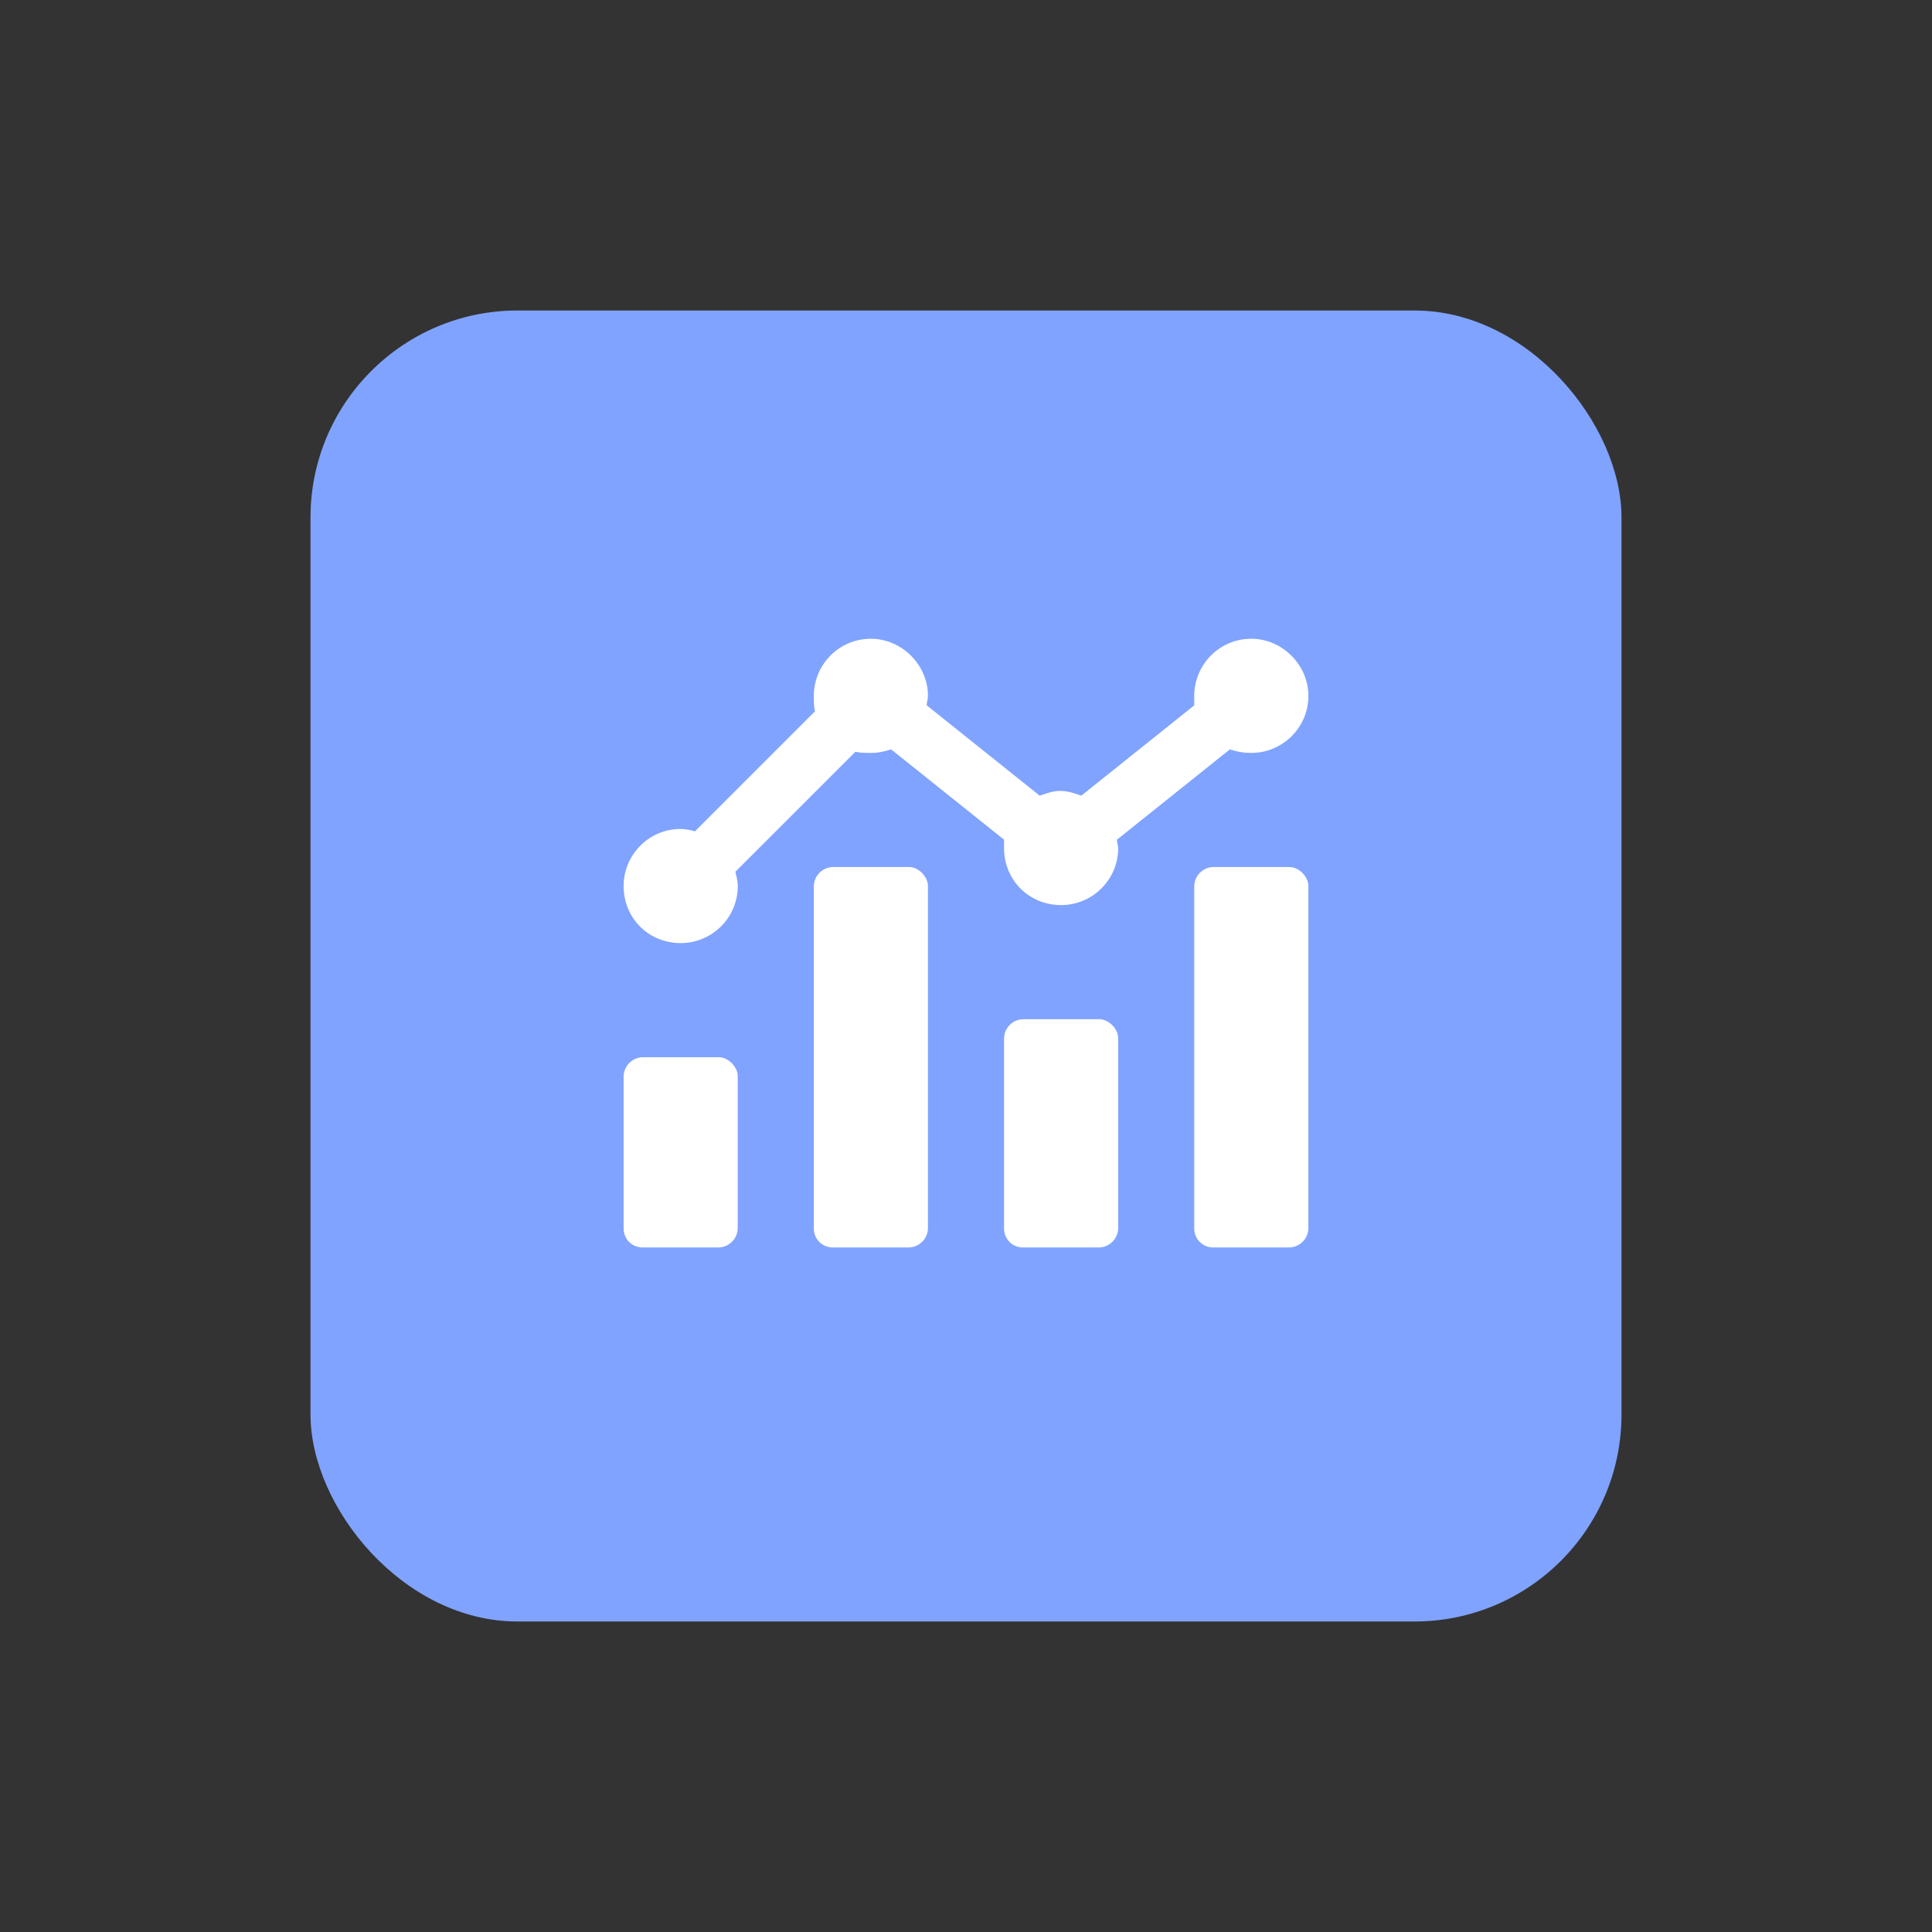 <svg width="56" height="56" viewBox="0 0 56 56" fill="none" xmlns="http://www.w3.org/2000/svg"><rect x="0" y="0" width="56" height="56" fill="#333333" stroke="none"/><g clip-path="url(#clip0_3093_67)"><rect x="9" y="9" width="38" height="38" rx="6" fill="#80A3FF"/><path d="M35.65 21.72c.207.069.379.103.62.103.896 0 1.654-.724 1.654-1.654 0-.896-.758-1.654-1.654-1.654-.93 0-1.654.758-1.654 1.654v.276l-3.273 2.618c-.207-.069-.38-.137-.62-.137-.207 0-.38.069-.587.137l-3.273-2.618c0-.104.034-.173.034-.276 0-.896-.758-1.654-1.654-1.654-.93 0-1.654.758-1.654 1.654 0 .172 0 .31.035.448l-3.48 3.48a1.727 1.727 0 0 0-.414-.069c-.93 0-1.654.758-1.654 1.654 0 .93.723 1.654 1.654 1.654.896 0 1.654-.723 1.654-1.654 0-.137-.035-.275-.069-.413l3.48-3.48c.138.034.276.034.448.034.207 0 .38-.035.586-.103l3.274 2.618v.242c0 .93.723 1.654 1.654 1.654.896 0 1.654-.724 1.654-1.654 0-.07-.035-.138-.035-.242l3.274-2.618Zm-3.79 7.822h-2.206a.567.567 0 0 0-.551.551v5.513c0 .31.24.552.551.552h2.205a.567.567 0 0 0 .552-.552v-5.513c0-.276-.276-.551-.552-.551Zm5.513-4.411h-2.206a.567.567 0 0 0-.551.551v9.924c0 .31.241.552.551.552h2.206a.567.567 0 0 0 .551-.552v-9.924c0-.275-.276-.551-.551-.551Zm-11.027 0h-2.205a.567.567 0 0 0-.552.551v9.924c0 .31.242.552.552.552h2.205a.567.567 0 0 0 .551-.552v-9.924c0-.275-.275-.551-.551-.551Zm-5.513 5.513h-2.206a.567.567 0 0 0-.551.552v4.41c0 .31.241.552.551.552h2.206a.567.567 0 0 0 .55-.552v-4.41c0-.276-.275-.552-.55-.552Z" fill="#fff"/></g><defs><clipPath id="clip0_3093_67"><path fill="#fff" d="M0 0h56v56H0z"/></clipPath></defs></svg>
